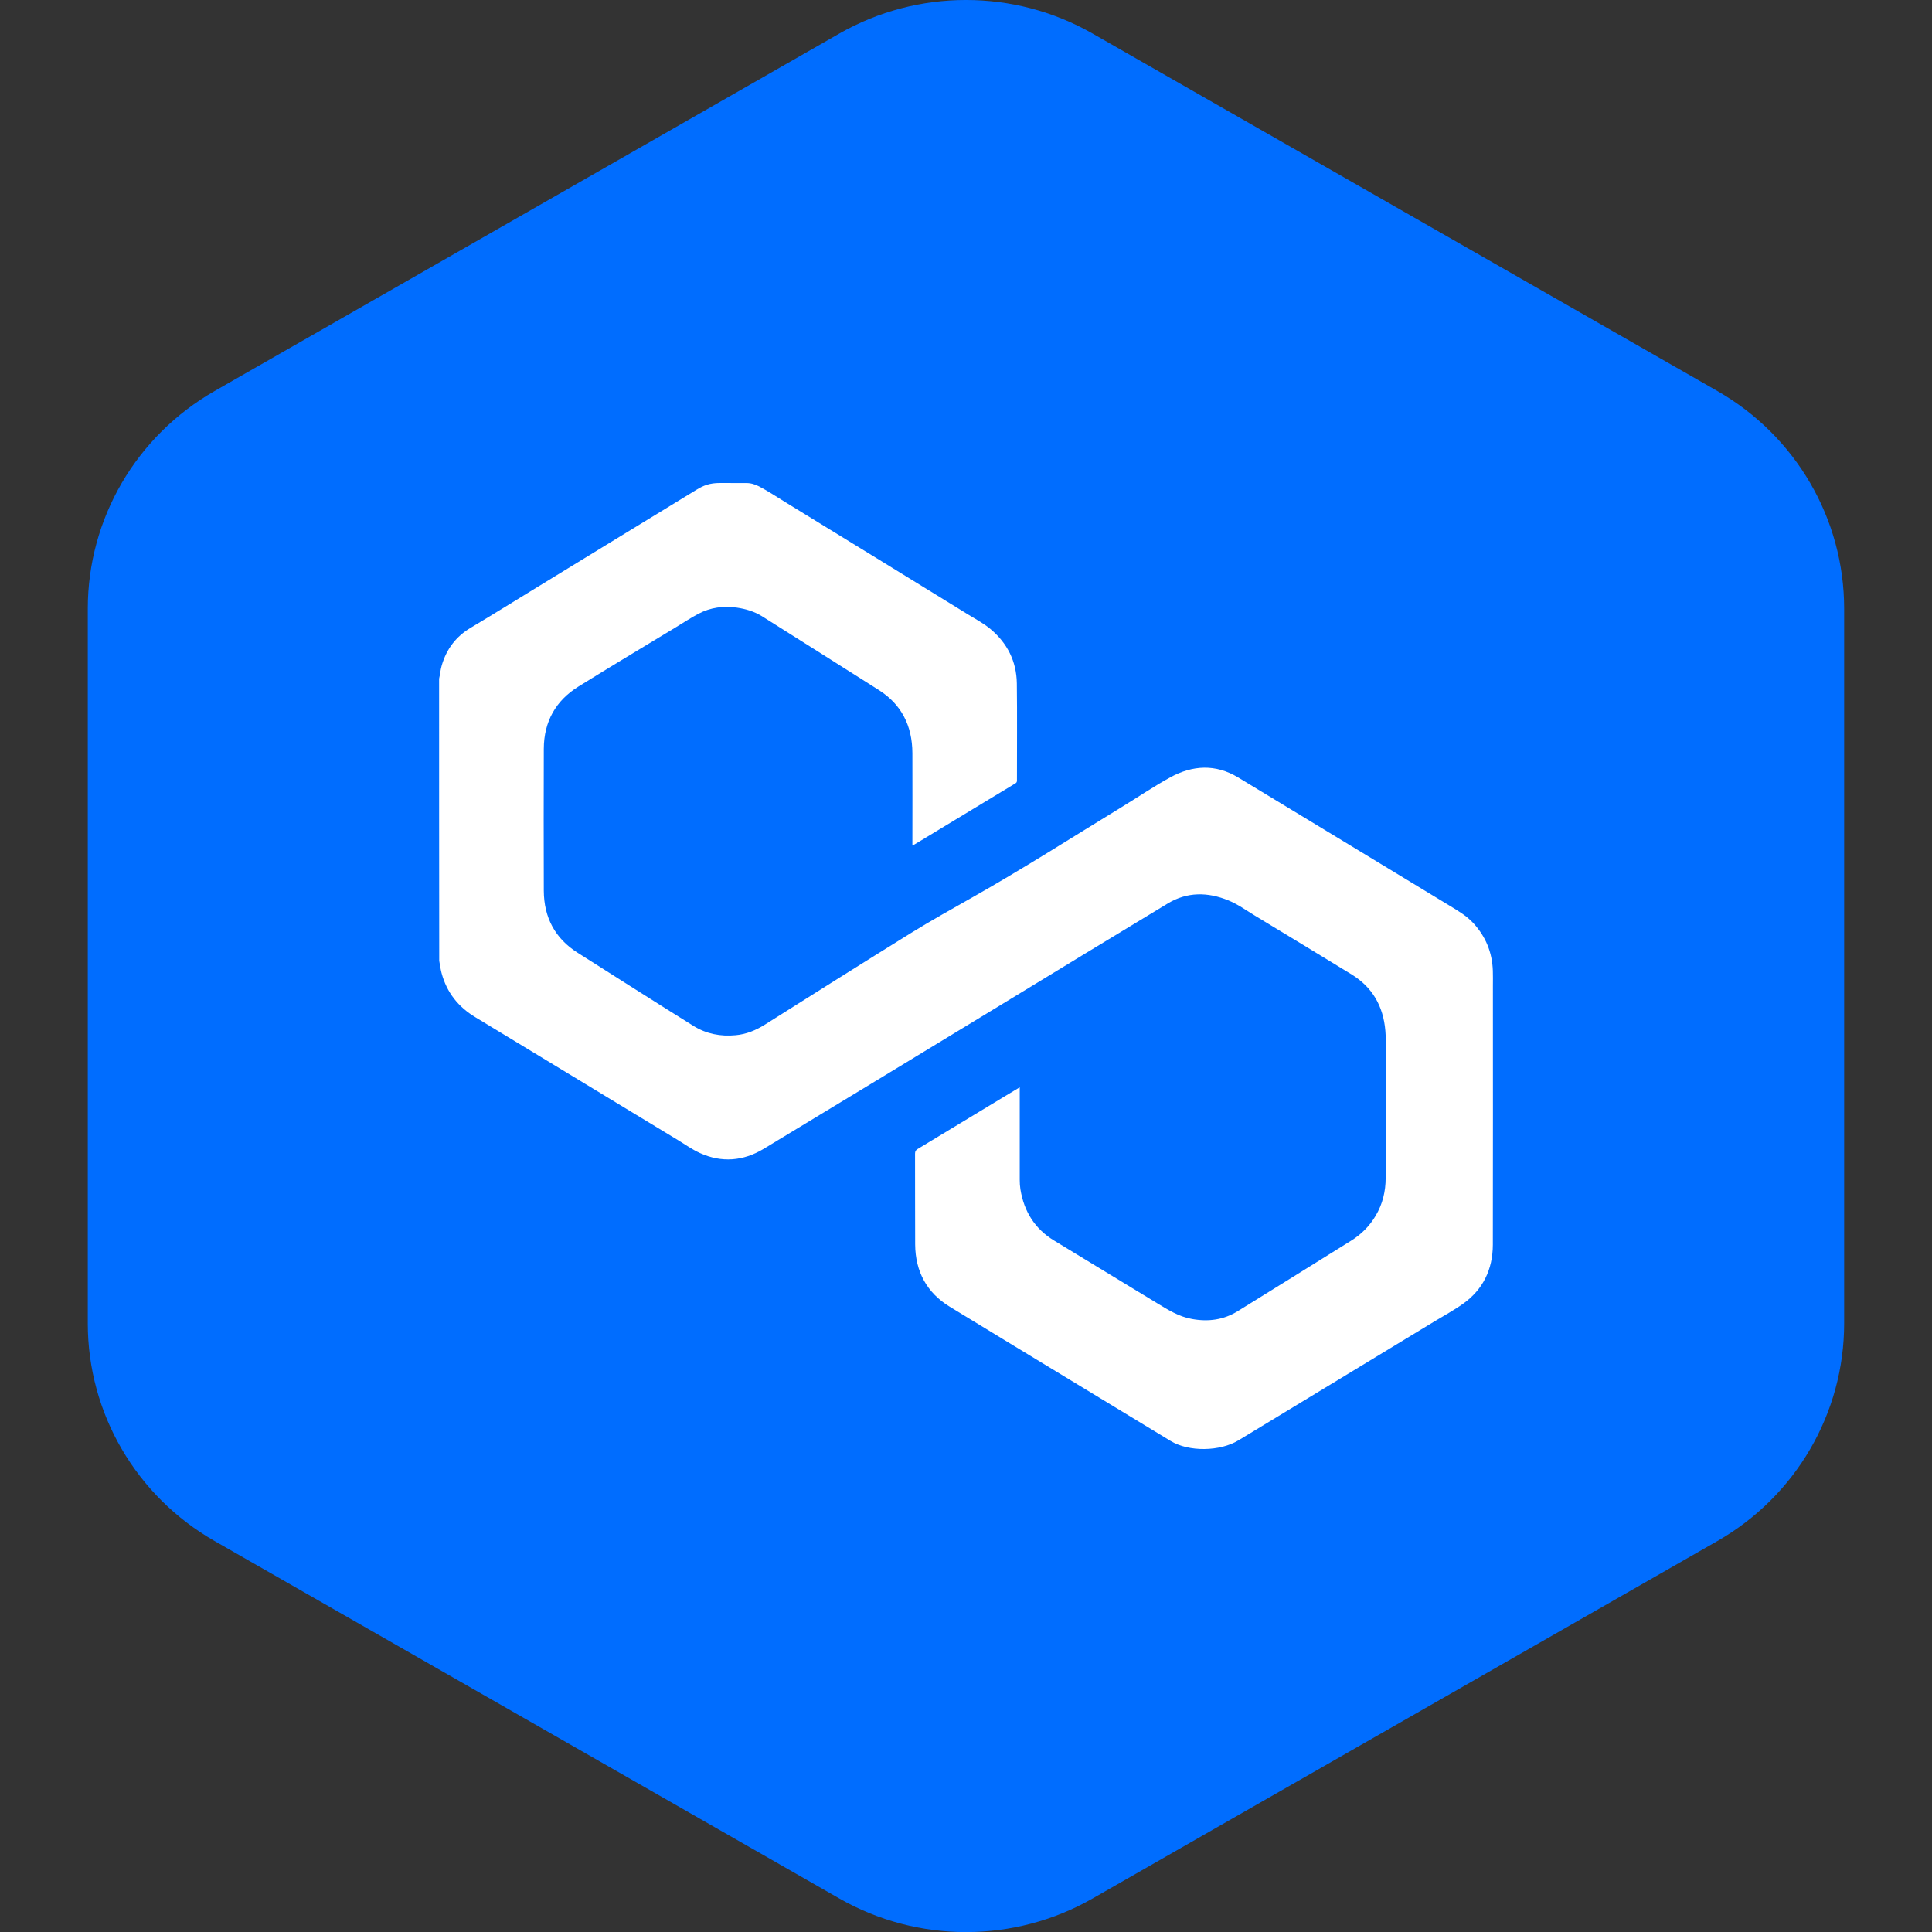 <svg width="32" height="32" viewBox="0 0 32 32" fill="none" xmlns="http://www.w3.org/2000/svg">
<rect x="0" y="0" width="32" height="32" fill="#333333" stroke="none"/>
<g clip-path="url(#clip0_1_137)">
<path d="M13.9 0.557C15.2 -0.186 16.8 -0.186 18.099 0.557L28.446 6.477C29.745 7.221 30.545 8.594 30.545 10.081V21.92C30.545 23.407 29.745 24.781 28.446 25.524L18.099 31.444C16.8 32.187 15.2 32.187 13.9 31.444L3.554 25.524C2.254 24.781 1.454 23.407 1.454 21.92V10.081C1.454 8.594 2.254 7.221 3.554 6.477L13.9 0.557Z" fill="#006DFF"/>
<path d="M7.273 11.241C7.29 11.17 7.295 11.097 7.315 11.027C7.395 10.748 7.555 10.54 7.799 10.396C8.162 10.18 8.521 9.955 8.882 9.735C9.766 9.194 10.65 8.652 11.534 8.113C11.653 8.04 11.755 8 11.923 8C11.99 8 12.226 8.001 12.344 8.001C12.425 7.998 12.498 8.018 12.57 8.055C12.722 8.134 12.864 8.229 13.01 8.319C14.018 8.937 15.027 9.557 16.035 10.178C16.162 10.256 16.294 10.325 16.409 10.422C16.682 10.652 16.836 10.95 16.842 11.318C16.849 11.854 16.843 12.39 16.844 12.928C16.844 12.954 16.835 12.966 16.815 12.977C16.262 13.312 15.709 13.648 15.155 13.982C15.142 13.989 15.129 13.995 15.112 14.005C15.112 13.982 15.112 13.966 15.112 13.95C15.112 13.458 15.114 12.966 15.112 12.473C15.11 12.018 14.929 11.665 14.554 11.428C13.91 11.02 13.266 10.612 12.62 10.206C12.493 10.127 12.35 10.085 12.204 10.064C11.983 10.033 11.769 10.06 11.57 10.165C11.443 10.232 11.321 10.312 11.198 10.387C10.658 10.715 10.115 11.039 9.578 11.373C9.209 11.603 9.009 11.947 9.007 12.402C9.005 13.185 9.004 13.969 9.007 14.752C9.009 15.201 9.197 15.545 9.565 15.779C10.205 16.184 10.845 16.593 11.487 16.993C11.7 17.125 11.937 17.17 12.186 17.146C12.362 17.13 12.521 17.064 12.672 16.969C13.478 16.461 14.284 15.952 15.093 15.451C15.427 15.245 15.769 15.054 16.11 14.861C16.948 14.387 17.761 13.867 18.583 13.365C18.85 13.202 19.109 13.026 19.382 12.876C19.753 12.672 20.135 12.652 20.506 12.876C21.675 13.582 22.841 14.293 24.01 15.001C24.15 15.086 24.291 15.168 24.405 15.292C24.607 15.512 24.716 15.774 24.726 16.079C24.729 16.16 24.727 16.241 24.727 16.322C24.727 17.753 24.729 19.185 24.726 20.616C24.725 21.028 24.561 21.36 24.235 21.593C24.08 21.703 23.912 21.794 23.75 21.892C22.994 22.351 22.238 22.809 21.483 23.268C21.16 23.464 20.837 23.659 20.515 23.855C20.209 24.042 19.69 24.051 19.388 23.866C18.168 23.124 16.946 22.386 15.727 21.641C15.356 21.414 15.161 21.066 15.158 20.612C15.155 20.111 15.158 19.609 15.156 19.107C15.156 19.068 15.17 19.049 15.201 19.03C15.682 18.74 16.162 18.449 16.642 18.158C16.723 18.109 16.803 18.061 16.89 18.009C16.89 18.032 16.89 18.048 16.89 18.065C16.89 18.557 16.89 19.05 16.89 19.542C16.89 19.594 16.893 19.646 16.901 19.697C16.961 20.07 17.144 20.357 17.46 20.548C18.027 20.892 18.593 21.237 19.16 21.582C19.344 21.694 19.526 21.808 19.74 21.846C20.01 21.896 20.267 21.863 20.504 21.715C21.13 21.328 21.754 20.939 22.378 20.55C22.544 20.447 22.683 20.31 22.785 20.137C22.9 19.944 22.951 19.733 22.951 19.507C22.951 18.742 22.951 17.977 22.951 17.211C22.951 17.166 22.951 17.12 22.946 17.074C22.912 16.664 22.729 16.35 22.389 16.141C21.855 15.814 21.321 15.49 20.787 15.167C20.642 15.079 20.504 14.978 20.347 14.914C20.005 14.774 19.665 14.769 19.341 14.965C18.431 15.514 17.524 16.068 16.617 16.62C15.294 17.424 13.973 18.229 12.648 19.029C12.311 19.232 11.953 19.262 11.591 19.097C11.468 19.041 11.356 18.962 11.241 18.891C10.117 18.21 8.995 17.529 7.873 16.848C7.594 16.68 7.4 16.442 7.313 16.114C7.296 16.049 7.287 15.98 7.275 15.914C7.273 14.357 7.273 12.799 7.273 11.241Z" fill="white"/>
</g>
<defs>
<clipPath id="clip0_1_137">
<rect width="32" height="32" fill="white"/>
</clipPath>
</defs>
</svg>
